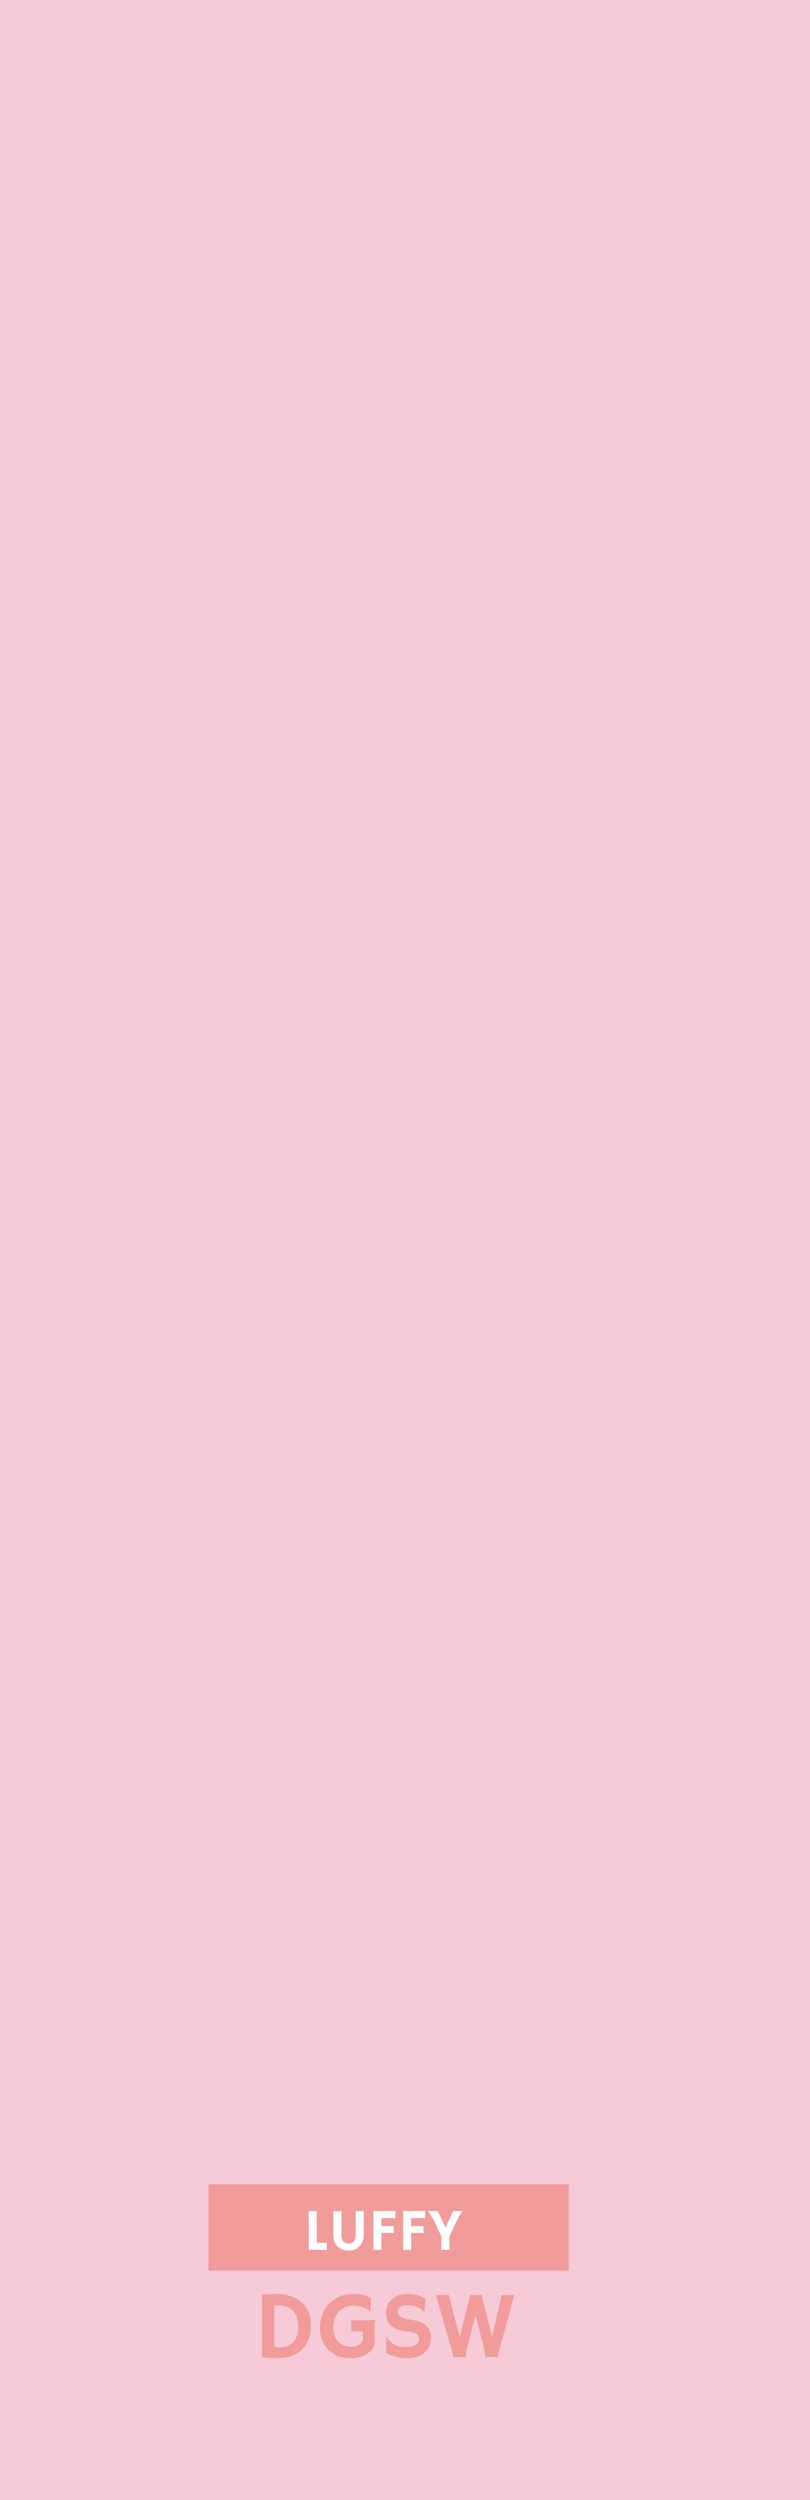 <svg width="272" height="839" viewBox="0 0 272 839" fill="none" xmlns="http://www.w3.org/2000/svg">
<rect width="272" height="839" fill="#F6CAD6"/>
<rect x="70" y="733" width="121" height="29" fill="#F19C9A"/>
<path d="M105.584 755C104.627 755 103.992 755.02 103.68 755.059V741.953C103.836 741.992 104.158 742.012 104.646 742.012C105.141 742.012 105.714 741.999 106.365 741.973V752.656H108.387C108.973 752.656 109.441 752.637 109.793 752.598C109.747 754.121 109.725 754.912 109.725 754.971V755.068C109.087 755.023 108.016 755 106.512 755H105.584ZM119.441 741.963C119.845 741.995 120.18 742.012 120.447 742.012H121.258C121.531 742.012 121.818 741.986 122.117 741.934V750.01C122.117 751.611 121.632 752.897 120.662 753.867C119.744 754.785 118.592 755.244 117.205 755.244C115.688 755.244 114.461 754.85 113.523 754.062C112.475 753.177 111.951 751.901 111.951 750.234V741.963C112.492 741.995 112.999 742.012 113.475 742.012C113.956 742.012 114.354 741.986 114.666 741.934V750.361C114.666 751.182 114.917 751.82 115.418 752.275C115.887 752.692 116.473 752.9 117.176 752.9C118.217 752.9 118.911 752.367 119.256 751.299C119.38 750.915 119.441 750.439 119.441 749.873V741.963ZM132.244 749.385C131.932 749.352 131.528 749.336 131.033 749.336H128.074V755H125.398V741.943C125.574 741.956 125.776 741.966 126.004 741.973L126.727 741.992C127.221 742.005 127.736 742.012 128.27 742.012C129.871 742.012 131.401 741.986 132.859 741.934C132.788 742.507 132.752 743.271 132.752 744.229C132.752 744.333 132.758 744.411 132.771 744.463L132.752 744.492C132.407 744.395 131.925 744.346 131.307 744.346H128.074V747.031H130.926C131.642 747.031 132.072 747.012 132.215 746.973L132.244 749.385ZM142.225 749.385C141.912 749.352 141.508 749.336 141.014 749.336H138.055V755H135.379V741.943C135.555 741.956 135.757 741.966 135.984 741.973L136.707 741.992C137.202 742.005 137.716 742.012 138.25 742.012C139.852 742.012 141.382 741.986 142.84 741.934C142.768 742.507 142.732 743.271 142.732 744.229C142.732 744.333 142.739 744.411 142.752 744.463L142.732 744.492C142.387 744.395 141.906 744.346 141.287 744.346H138.055V747.031H140.906C141.622 747.031 142.052 747.012 142.195 746.973L142.225 749.385ZM148.084 755C148.169 754.746 148.211 754.154 148.211 753.223V750.508C147.085 748.027 146.365 746.481 146.053 745.869C145.74 745.251 145.477 744.762 145.262 744.404C144.585 743.258 144.174 742.601 144.031 742.432C143.895 742.262 143.755 742.122 143.611 742.012H146.98C147.052 742.142 147.15 742.334 147.273 742.588L149.637 747.578C149.747 747.305 149.878 746.999 150.027 746.66C151.447 743.607 152.166 742.057 152.186 742.012H155.408C155.076 742.279 154.669 742.839 154.188 743.691C154.038 743.945 153.888 744.235 153.738 744.561L151.531 749.16C151.284 749.714 151.072 750.212 150.896 750.654V753.457C150.896 754.108 150.936 754.622 151.014 755H148.084Z" fill="white"/>
<path d="M92.75 791.391C91.062 791.391 89.474 791.255 87.984 790.984V770.078C89.359 769.911 90.953 769.828 92.766 769.828C94.588 769.828 96.234 770.078 97.703 770.578C99.182 771.068 100.417 771.771 101.406 772.688C103.406 774.521 104.406 777.089 104.406 780.391C104.406 784.089 103.292 786.896 101.062 788.812C99.062 790.531 96.292 791.391 92.75 791.391ZM92.047 787.578C92.724 787.703 93.401 787.766 94.078 787.766C94.755 787.766 95.484 787.635 96.266 787.375C97.047 787.104 97.724 786.688 98.297 786.125C99.526 784.938 100.141 783.208 100.141 780.938C100.141 777.208 98.781 774.917 96.062 774.062C95.167 773.781 94.13 773.641 92.953 773.641H92.531C92.375 773.641 92.213 773.646 92.047 773.656V787.578ZM126.125 778.469C125.927 778.823 125.828 779.672 125.828 781.016V785.859C125.828 787.328 125.068 788.604 123.547 789.688C121.974 790.823 120.047 791.391 117.766 791.391C114.599 791.391 112.073 790.396 110.188 788.406C108.365 786.51 107.453 784.094 107.453 781.156C107.453 778.031 108.38 775.427 110.234 773.344C112.307 771 115.161 769.828 118.797 769.828C121.224 769.828 123.146 770.297 124.562 771.234L124.312 775.844L124.188 775.875C123.823 775.24 123.104 774.719 122.031 774.312C121.01 773.927 119.938 773.734 118.812 773.734C117.698 773.734 116.719 773.911 115.875 774.266C115.042 774.62 114.333 775.125 113.75 775.781C112.521 777.125 111.906 778.901 111.906 781.109C111.906 783.036 112.448 784.583 113.531 785.75C114.615 786.906 116.01 787.484 117.719 787.484C119.604 787.484 120.875 786.995 121.531 786.016C121.74 785.703 121.844 785.349 121.844 784.953V782.359H119.828C118.745 782.359 118.156 782.453 118.062 782.641L118.016 782.625L117.875 778.547C118.167 778.63 119.349 778.672 121.422 778.672H123.266C124.411 778.672 125.349 778.594 126.078 778.438L126.125 778.469ZM142.859 771.375L142.562 775.969L142.453 776C141.682 774.844 140.37 774.094 138.516 773.75C137.932 773.635 137.37 773.578 136.828 773.578C136.297 773.578 135.839 773.625 135.453 773.719C135.078 773.812 134.755 773.948 134.484 774.125C133.911 774.5 133.625 774.99 133.625 775.594C133.625 776.385 133.875 776.979 134.375 777.375C135 777.854 136.036 778.193 137.484 778.391C138.932 778.578 140.094 778.839 140.969 779.172C141.844 779.505 142.562 779.927 143.125 780.438C144.188 781.396 144.719 782.75 144.719 784.5C144.719 786.792 143.854 788.557 142.125 789.797C140.646 790.859 138.781 791.391 136.531 791.391C134.719 791.391 132.927 791.047 131.156 790.359C130.573 790.13 130.062 789.865 129.625 789.562L129.797 784.344L129.859 784.297C131.151 786.526 133.271 787.641 136.219 787.641C138.312 787.641 139.698 787.135 140.375 786.125C140.604 785.781 140.719 785.401 140.719 784.984C140.719 784.557 140.651 784.208 140.516 783.938C140.38 783.656 140.156 783.417 139.844 783.219C139.24 782.823 138.224 782.557 136.797 782.422C135.37 782.286 134.203 782.031 133.297 781.656C132.391 781.281 131.667 780.818 131.125 780.266C130.146 779.266 129.656 777.87 129.656 776.078C129.656 774.224 130.307 772.724 131.609 771.578C132.932 770.411 134.714 769.828 136.953 769.828C139.203 769.828 141.172 770.344 142.859 771.375ZM156.406 791.062C156.094 791.021 155.562 791 154.812 791H153C152.646 791 152.354 791.01 152.125 791.031L152.109 791C152.151 790.927 152.172 790.844 152.172 790.75C152.172 790.656 152.161 790.557 152.141 790.453C152.13 790.349 152.089 790.161 152.016 789.891C151.953 789.62 151.854 789.229 151.719 788.719L146.406 770.156C147.073 770.198 147.88 770.219 148.828 770.219C149.776 770.219 150.391 770.177 150.672 770.094L154.359 784.234L157.953 770.156C158.109 770.167 158.25 770.177 158.375 770.188H158.719C159.062 770.208 159.495 770.219 160.016 770.219C160.536 770.219 161.073 770.177 161.625 770.094L165.281 784.234L168.422 770.156C169.047 770.198 169.865 770.219 170.875 770.219C171.885 770.219 172.5 770.177 172.719 770.094L168.219 786.578C167.646 788.474 167.344 789.599 167.312 789.953C167.281 790.307 167.266 790.552 167.266 790.688C167.266 790.823 167.286 790.932 167.328 791.016L167.297 791.062C166.964 791.021 166.438 791 165.719 791C165.094 791 164.526 791 164.016 791C163.505 791 163.135 791.01 162.906 791.031L162.891 791C162.932 790.927 162.953 790.844 162.953 790.75C162.953 790.656 162.948 790.562 162.938 790.469C162.927 790.375 162.896 790.198 162.844 789.938C162.802 789.667 162.729 789.271 162.625 788.75L162.203 786.625L159.641 776.891L157.203 786.578C156.703 788.568 156.443 789.714 156.422 790.016C156.38 790.589 156.385 790.922 156.438 791.016L156.406 791.062Z" fill="#F19C9A"/>
</svg>
